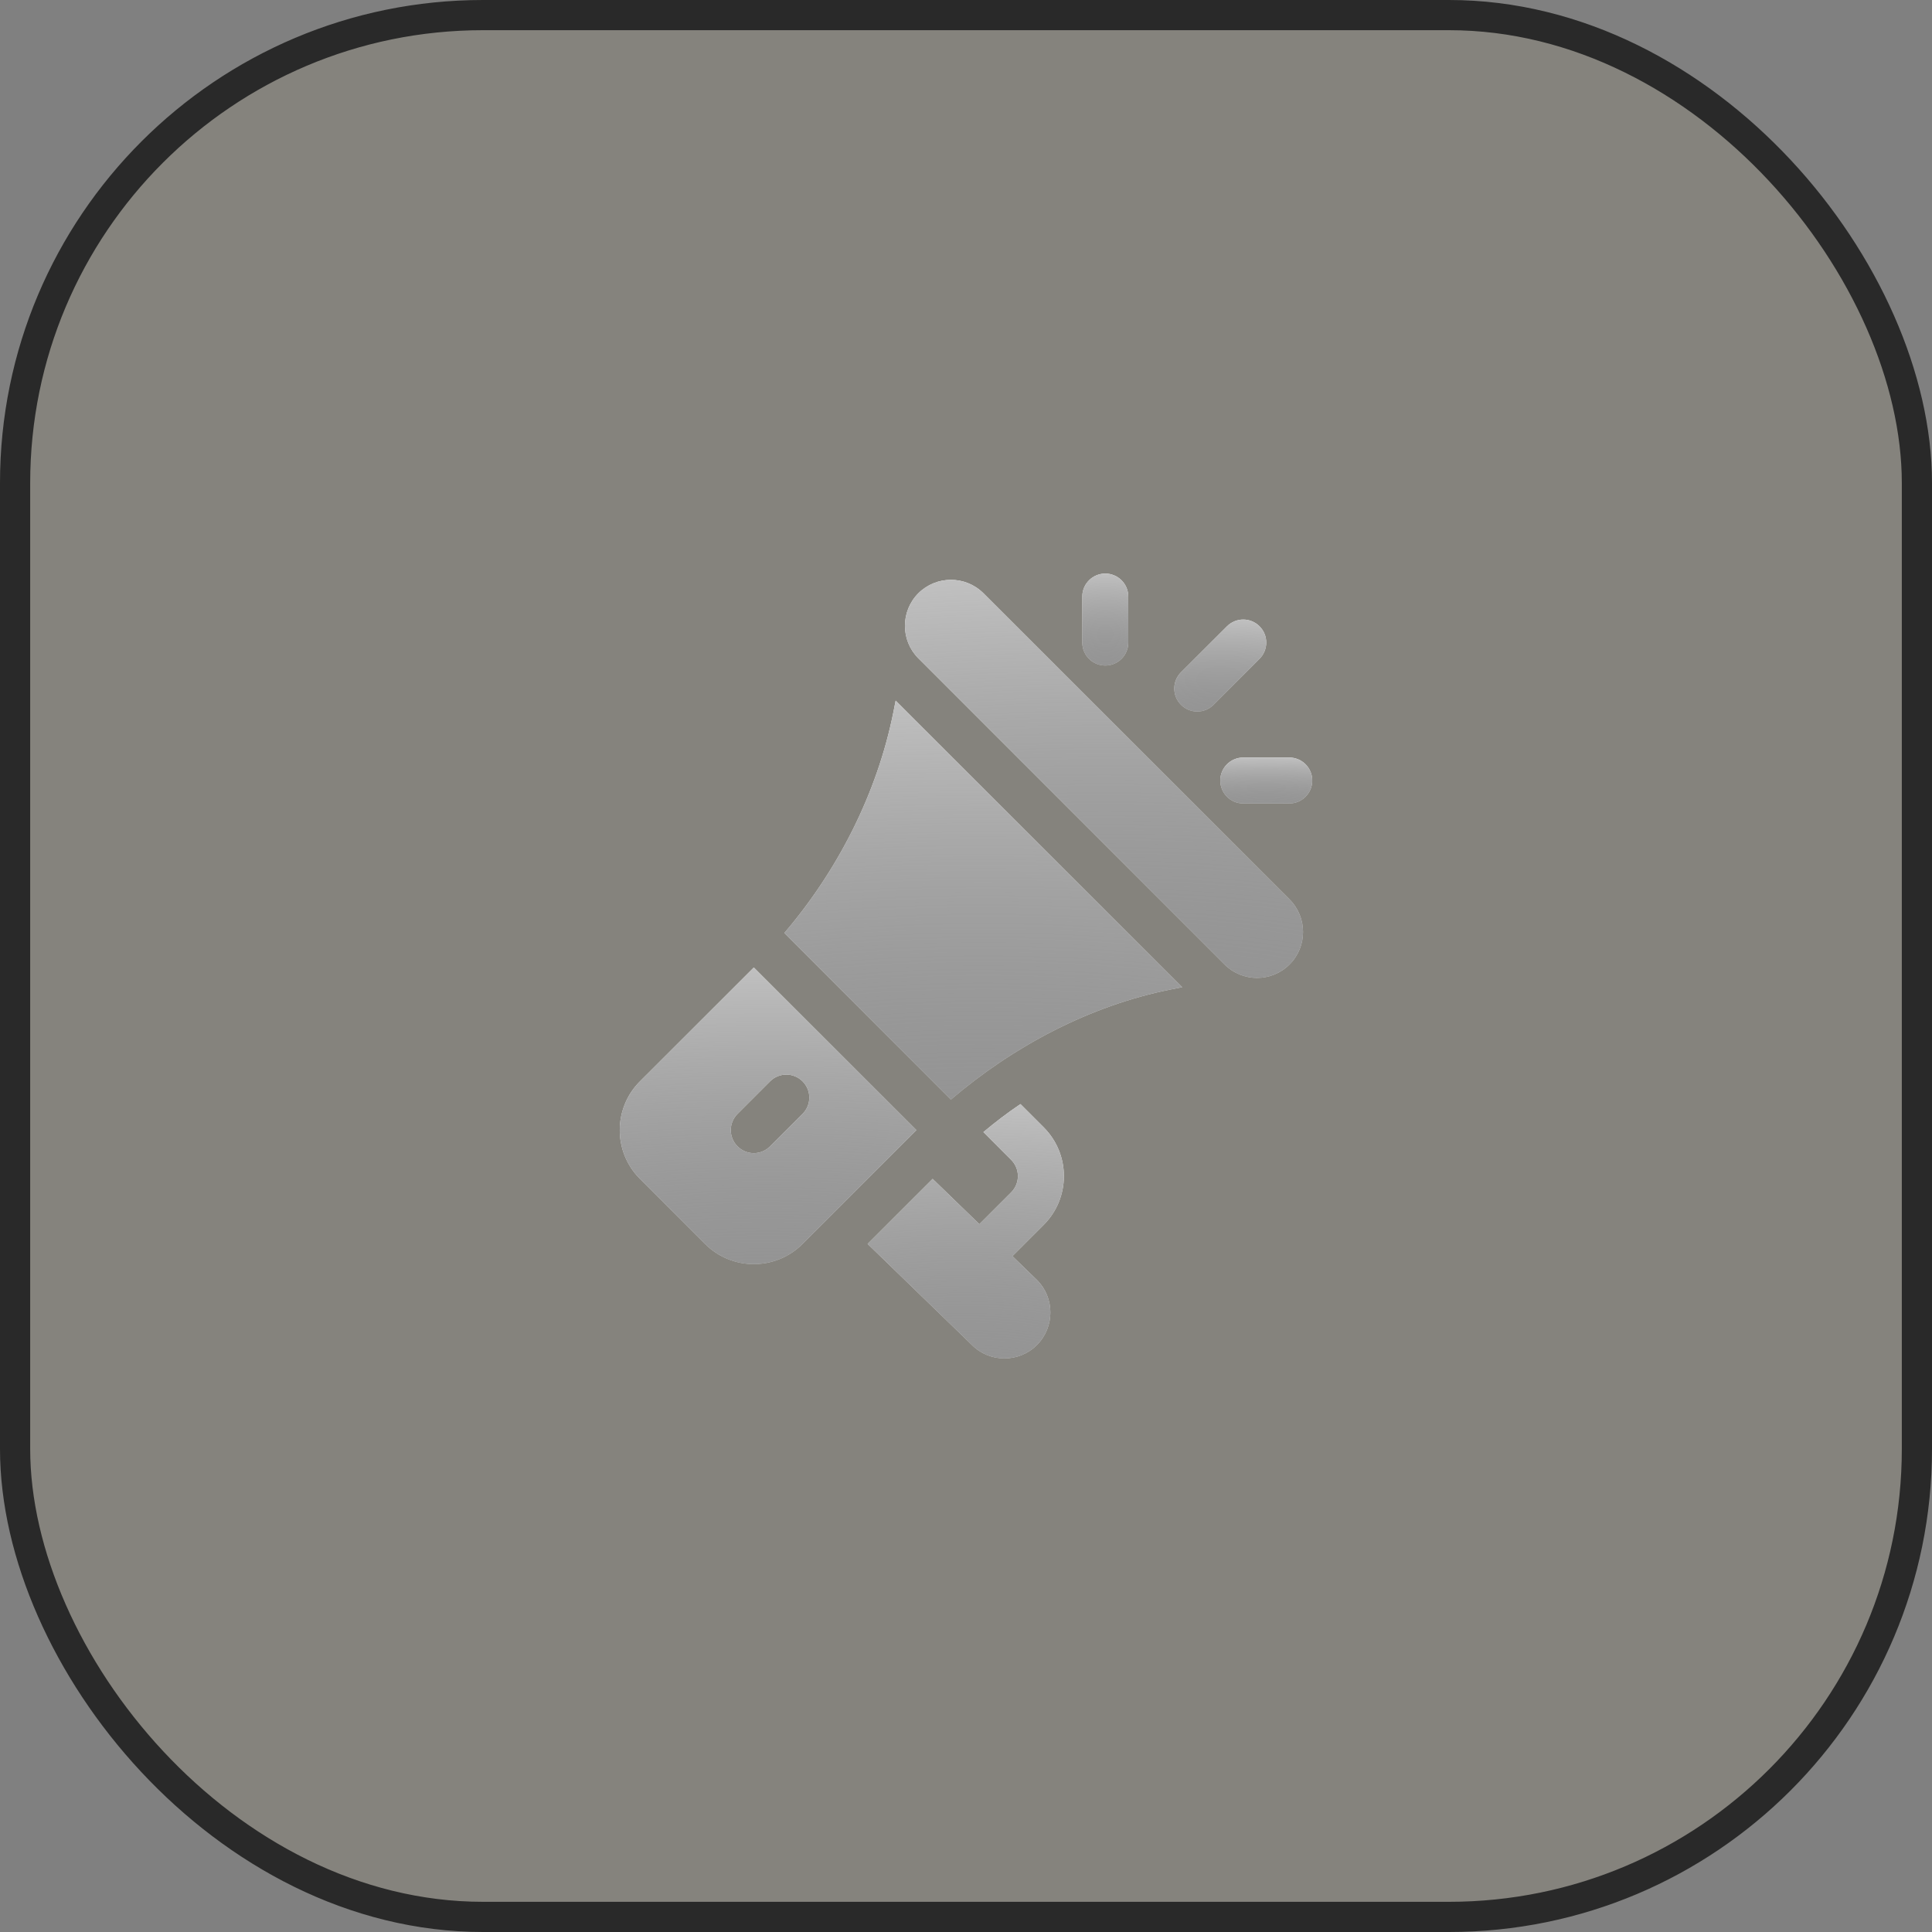 <svg width="64" height="64" viewBox="0 0 64 64" fill="none" xmlns="http://www.w3.org/2000/svg">
<rect x="0" y="0" width="64" height="64" fill="#808080" stroke="none"/>
<g clip-path="url(#clip0_478_825)">
<g clip-path="url(#clip1_478_825)">
<mask id="mask0_478_825" style="mask-type:luminance" maskUnits="userSpaceOnUse" x="0" y="0" width="64" height="64">
<path d="M64 0H0V64H64V0Z" fill="white"/>
</mask>
<g mask="url(#mask0_478_825)">
<path d="M64 0H0V64H64V0Z" fill="#FFC933" fill-opacity="0.04"/>
</g>
<path d="M42.718 29.795L32.578 19.653C31.98 19.056 31.012 19.064 30.422 19.652C29.829 20.247 29.829 21.214 30.422 21.808L40.564 31.949C41.158 32.543 42.124 32.543 42.718 31.949C43.314 31.354 43.314 30.391 42.718 29.795Z" fill="white"/>
<path d="M42.718 29.795L32.578 19.653C31.98 19.056 31.012 19.064 30.422 19.652C29.829 20.247 29.829 21.214 30.422 21.808L40.564 31.949C41.158 32.543 42.124 32.543 42.718 31.949C43.314 31.354 43.314 30.391 42.718 29.795Z" fill="url(#paint0_radial_478_825)"/>
<path d="M29.67 23.21L29.594 23.593C29.056 26.282 27.749 28.837 25.982 30.907L31.499 36.425C33.57 34.658 36.09 33.316 38.779 32.778L39.162 32.702L29.67 23.21Z" fill="white"/>
<path d="M29.67 23.21L29.594 23.593C29.056 26.282 27.749 28.837 25.982 30.907L31.499 36.425C33.57 34.658 36.09 33.316 38.779 32.778L39.162 32.702L29.67 23.21Z" fill="url(#paint1_radial_478_825)"/>
<path d="M24.971 32.05L21.2 35.82C20.309 36.711 20.305 38.158 21.2 39.052L23.354 41.206C24.245 42.097 25.692 42.101 26.586 41.206L30.357 37.436L24.971 32.05ZM25.509 37.975C25.212 38.273 24.73 38.273 24.432 37.975C24.134 37.678 24.134 37.196 24.432 36.898L25.509 35.821C25.807 35.523 26.289 35.523 26.586 35.821C26.884 36.118 26.884 36.6 26.586 36.898L25.509 37.975Z" fill="white"/>
<path d="M24.971 32.05L21.2 35.82C20.309 36.711 20.305 38.158 21.2 39.052L23.354 41.206C24.245 42.097 25.692 42.101 26.586 41.206L30.357 37.436L24.971 32.05ZM25.509 37.975C25.212 38.273 24.73 38.273 24.432 37.975C24.134 37.678 24.134 37.196 24.432 36.898L25.509 35.821C25.807 35.523 26.289 35.523 26.586 35.821C26.884 36.118 26.884 36.6 26.586 36.898L25.509 37.975Z" fill="url(#paint2_radial_478_825)"/>
<path d="M33.537 41.612L34.573 40.576C35.468 39.681 35.465 38.235 34.573 37.344L33.804 36.574C33.378 36.86 32.972 37.17 32.577 37.502L33.496 38.422C33.793 38.718 33.795 39.198 33.496 39.499L32.443 40.552L30.895 39.052L28.741 41.206L32.197 44.555C32.786 45.147 33.755 45.15 34.35 44.555C34.944 43.96 34.944 42.994 34.35 42.4L33.537 41.612Z" fill="white"/>
<path d="M33.537 41.612L34.573 40.576C35.468 39.681 35.465 38.235 34.573 37.344L33.804 36.574C33.378 36.86 32.972 37.17 32.577 37.502L33.496 38.422C33.793 38.718 33.795 39.198 33.496 39.499L32.443 40.552L30.895 39.052L28.741 41.206L32.197 44.555C32.786 45.147 33.755 45.15 34.35 44.555C34.944 43.96 34.944 42.994 34.35 42.4L33.537 41.612Z" fill="url(#paint3_radial_478_825)"/>
<path d="M36.614 19C36.193 19 35.852 19.341 35.852 19.762V21.285C35.852 21.706 36.193 22.047 36.614 22.047C37.035 22.047 37.376 21.706 37.376 21.285V19.762C37.376 19.341 37.035 19 36.614 19Z" fill="white"/>
<path d="M36.614 19C36.193 19 35.852 19.341 35.852 19.762V21.285C35.852 21.706 36.193 22.047 36.614 22.047C37.035 22.047 37.376 21.706 37.376 21.285V19.762C37.376 19.341 37.035 19 36.614 19Z" fill="url(#paint4_radial_478_825)"/>
<path d="M42.708 25.094H41.185C40.764 25.094 40.423 25.434 40.423 25.855C40.423 26.276 40.764 26.617 41.185 26.617H42.708C43.129 26.617 43.47 26.276 43.47 25.855C43.47 25.434 43.129 25.094 42.708 25.094Z" fill="white"/>
<path d="M42.708 25.094H41.185C40.764 25.094 40.423 25.434 40.423 25.855C40.423 26.276 40.764 26.617 41.185 26.617H42.708C43.129 26.617 43.47 26.276 43.47 25.855C43.47 25.434 43.129 25.094 42.708 25.094Z" fill="url(#paint5_radial_478_825)"/>
<path d="M41.723 20.747C41.425 20.449 40.944 20.449 40.646 20.747L39.123 22.27C38.825 22.568 38.825 23.05 39.123 23.347C39.42 23.645 39.902 23.645 40.2 23.347L41.723 21.824C42.021 21.526 42.021 21.044 41.723 20.747Z" fill="white"/>
<path d="M41.723 20.747C41.425 20.449 40.944 20.449 40.646 20.747L39.123 22.27C38.825 22.568 38.825 23.05 39.123 23.347C39.42 23.645 39.902 23.645 40.2 23.347L41.723 21.824C42.021 21.526 42.021 21.044 41.723 20.747Z" fill="url(#paint6_radial_478_825)"/>
</g>
</g>
<rect x="0.5" y="0.5" width="63" height="63" rx="15.5" stroke="#292929"/>
<defs>
<radialGradient id="paint0_radial_478_825" cx="0" cy="0" r="1" gradientUnits="userSpaceOnUse" gradientTransform="translate(36.571 38.468) rotate(-90) scale(20.561 49.578)">
<stop offset="0.063" stop-color="#2E2E2E" stop-opacity="0.5"/>
<stop offset="1" stop-color="#C8C8C8"/>
</radialGradient>
<radialGradient id="paint1_radial_478_825" cx="0" cy="0" r="1" gradientUnits="userSpaceOnUse" gradientTransform="translate(32.572 42.511) rotate(-90) scale(20.605 49.547)">
<stop offset="0.063" stop-color="#2E2E2E" stop-opacity="0.5"/>
<stop offset="1" stop-color="#C8C8C8"/>
</radialGradient>
<radialGradient id="paint2_radial_478_825" cx="0" cy="0" r="1" gradientUnits="userSpaceOnUse" gradientTransform="translate(25.443 46.401) rotate(-90) scale(15.321 36.939)">
<stop offset="0.063" stop-color="#2E2E2E" stop-opacity="0.5"/>
<stop offset="1" stop-color="#C8C8C8"/>
</radialGradient>
<radialGradient id="paint3_radial_478_825" cx="0" cy="0" r="1" gradientUnits="userSpaceOnUse" gradientTransform="translate(31.992 48.88) rotate(-90) scale(13.138 24.445)">
<stop offset="0.063" stop-color="#2E2E2E" stop-opacity="0.5"/>
<stop offset="1" stop-color="#C8C8C8"/>
</radialGradient>
<radialGradient id="paint4_radial_478_825" cx="0" cy="0" r="1" gradientUnits="userSpaceOnUse" gradientTransform="translate(36.614 23.45) rotate(-90) scale(4.751 5.727)">
<stop offset="0.063" stop-color="#2E2E2E" stop-opacity="0.5"/>
<stop offset="1" stop-color="#C8C8C8"/>
</radialGradient>
<radialGradient id="paint5_radial_478_825" cx="0" cy="0" r="1" gradientUnits="userSpaceOnUse" gradientTransform="translate(41.946 27.319) rotate(-90) scale(2.375 11.454)">
<stop offset="0.063" stop-color="#2E2E2E" stop-opacity="0.5"/>
<stop offset="1" stop-color="#C8C8C8"/>
</radialGradient>
<radialGradient id="paint6_radial_478_825" cx="0" cy="0" r="1" gradientUnits="userSpaceOnUse" gradientTransform="translate(40.423 24.974) rotate(-90) scale(4.751 11.454)">
<stop offset="0.063" stop-color="#2E2E2E" stop-opacity="0.5"/>
<stop offset="1" stop-color="#C8C8C8"/>
</radialGradient>
<clipPath id="clip0_478_825">
<rect width="64" height="64" rx="16" fill="white"/>
</clipPath>
<clipPath id="clip1_478_825">
<rect width="64" height="64" fill="white"/>
</clipPath>
</defs>
</svg>
